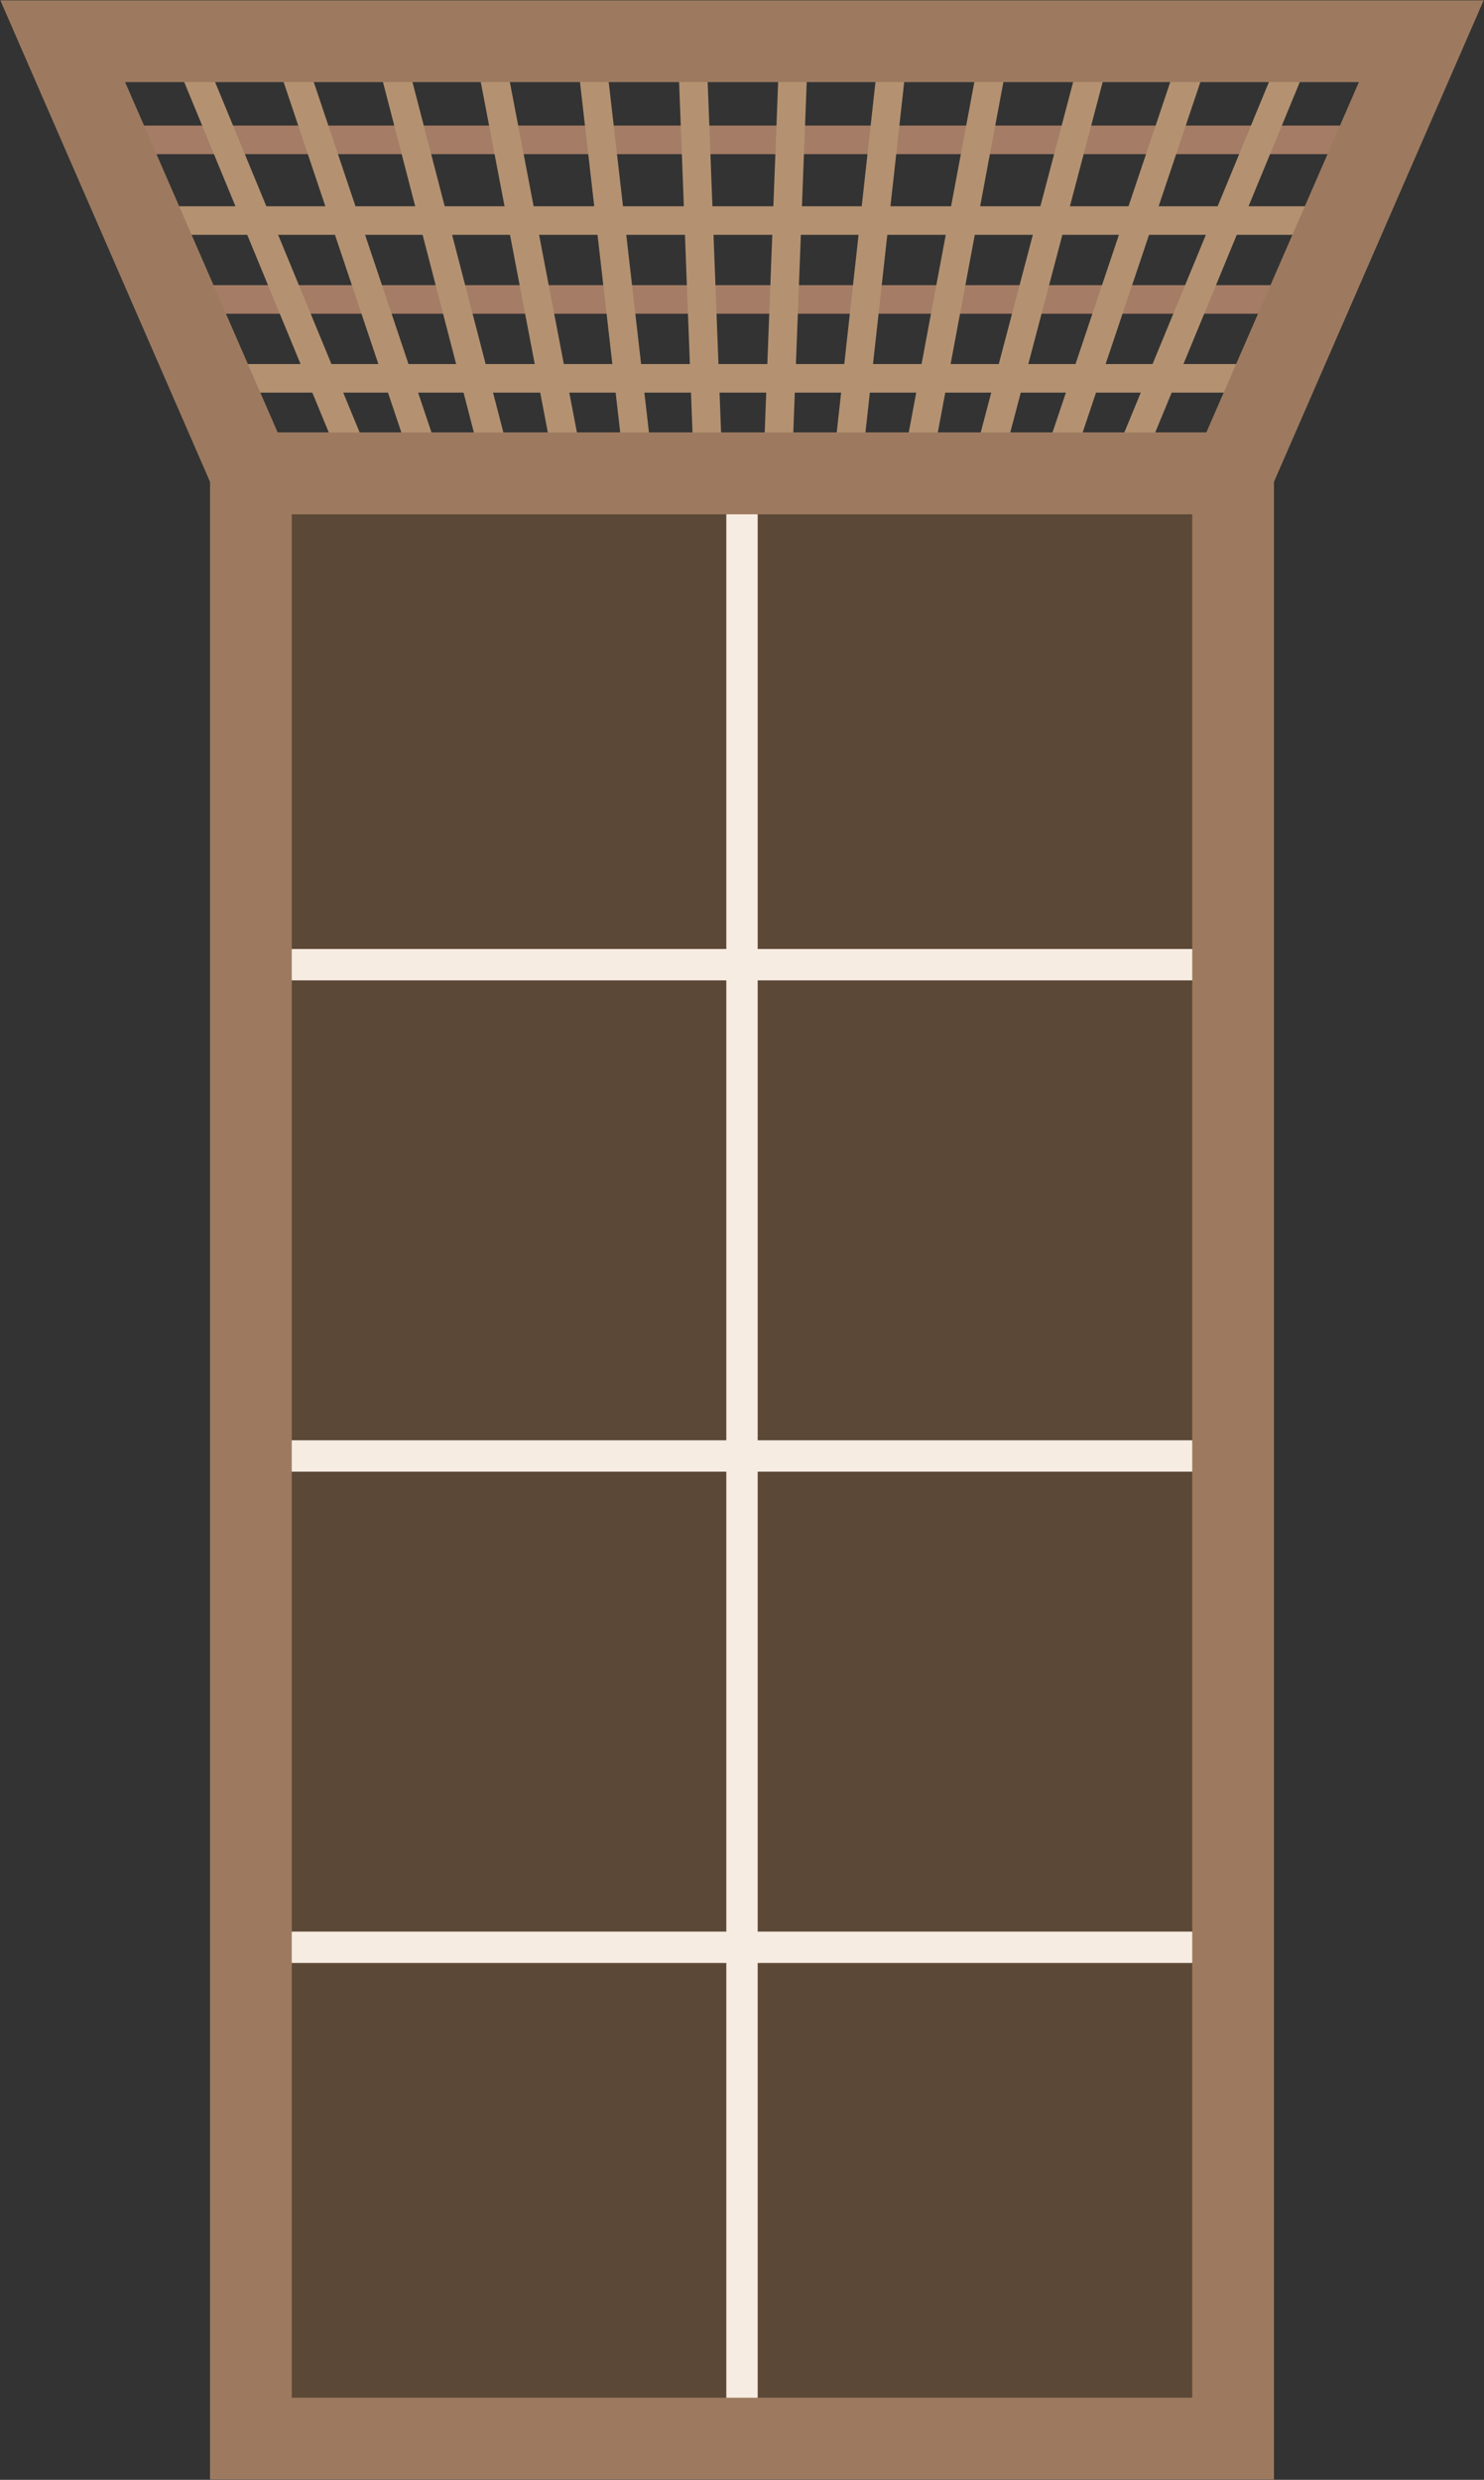 <svg xmlns="http://www.w3.org/2000/svg" version="1.1" xmlns:xlink="http://www.w3.org/1999/xlink" xmlns:svgjs="http://svgjs.dev/svgjs" viewBox="0 0 82.8 138.3" style="" x="0" y="0"><rect x="0" y="0" width="82.8" height="138.3" fill="#333333" stroke="none"/><style type="text/css">
	.st0{fill:none;stroke:#B49271;stroke-width:1.593;stroke-miterlimit:10;}
	.st1{fill:none;stroke:#A57C65;stroke-width:1.593;stroke-miterlimit:10;}
	.st2{fill:#5C4836;}
	.st3{fill:none;stroke:#F7ECE2;stroke-width:1.75;stroke-miterlimit:10;}
	.st4{fill:none;stroke:#9D7A5F;stroke-width:4.56;stroke-miterlimit:10;}
</style><g><line class="st0" x1="12" y1="21.1" x2="70.4" y2="21.1"></line><line class="st1" x1="8.7" y1="16.7" x2="72.6" y2="16.7"></line><line class="st0" x1="7.1" y1="12.3" x2="75.7" y2="12.3"></line><line class="st1" x1="4.9" y1="7.8" x2="77.8" y2="7.8"></line><rect x="14" y="26.4" class="st2" width="54.8" height="109.6"></rect><line class="st3" x1="14" y1="53.8" x2="68.8" y2="53.8"></line><line class="st3" x1="14" y1="81.2" x2="68.8" y2="81.2"></line><line class="st3" x1="14" y1="108.6" x2="68.8" y2="108.6"></line><line class="st3" x1="41.4" y1="26.4" x2="41.4" y2="136"></line><rect x="14" y="26.4" class="st4" width="54.8" height="109.6"></rect><line class="st0" x1="10.2" y1="2.3" x2="19.9" y2="25.8"></line><line class="st0" x1="15.9" y1="2.3" x2="23.8" y2="25.8"></line><line class="st0" x1="21.6" y1="2.3" x2="27.7" y2="25.8"></line><line class="st0" x1="27.2" y1="2.3" x2="31.7" y2="25.8"></line><line class="st0" x1="32.9" y1="2.3" x2="35.6" y2="25.8"></line><line class="st0" x1="38.6" y1="2.3" x2="39.5" y2="25.8"></line><line class="st0" x1="44.3" y1="2.3" x2="43.4" y2="25.8"></line><line class="st0" x1="49.9" y1="2.3" x2="47.3" y2="25.8"></line><line class="st0" x1="55.6" y1="2.3" x2="51.2" y2="25.8"></line><line class="st0" x1="61.3" y1="2.3" x2="55.1" y2="25.8"></line><line class="st0" x1="66.9" y1="2.3" x2="59" y2="25.8"></line><line class="st0" x1="72.6" y1="2.3" x2="62.9" y2="25.8"></line><polygon class="st4" points="79.3,2.3 3.5,2.3 14,26.4 68.8,26.4 "></polygon></g></svg>